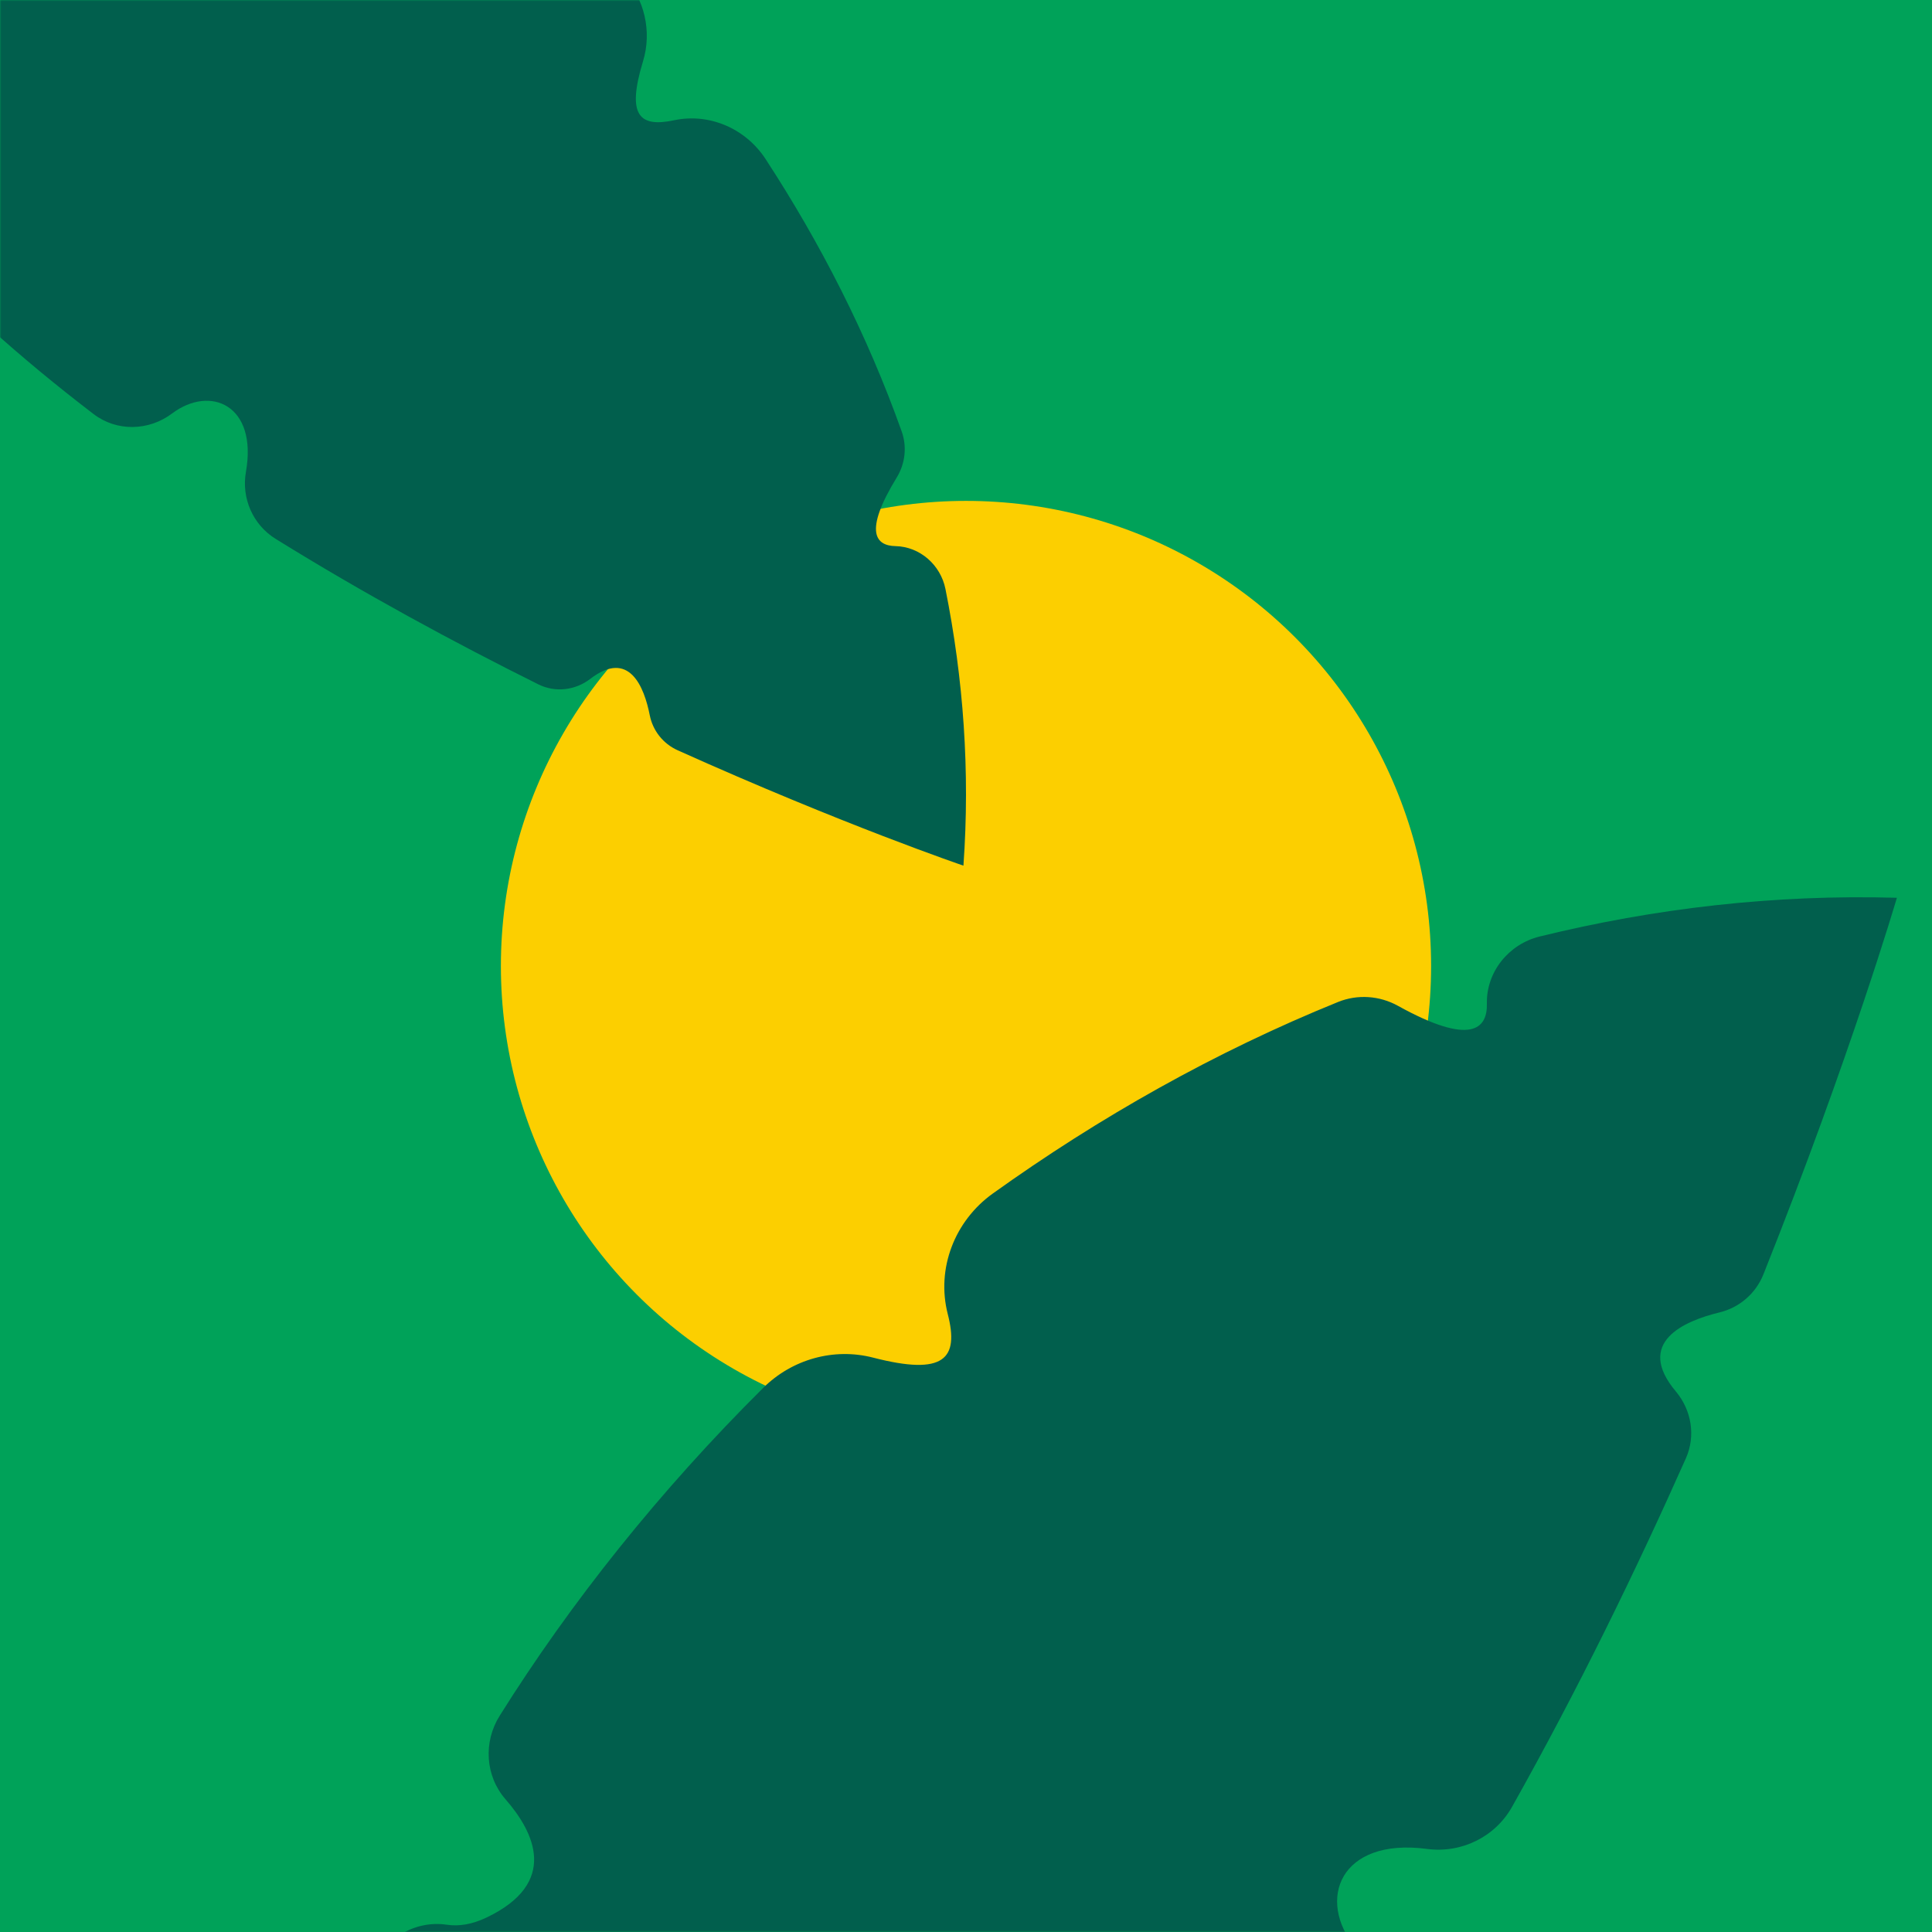 <svg width="720" height="720" viewBox="0 0 720 720" fill="none" xmlns="http://www.w3.org/2000/svg">
<rect width="720" height="720" fill="#00A259"/>
<circle cx="360" cy="360" r="173.333" fill="#FCCF00"/>
<mask id="mask0" mask-type="alpha" maskUnits="userSpaceOnUse" x="0" y="0" width="720" height="720">
<rect width="720" height="720" fill="#9DCDE8"/>
</mask>
<g mask="url(#mask0)">
<path d="M573.78 349.009C562.269 351.836 553.853 362.203 554.118 374.053C554.328 383.397 548.221 389.943 520.961 374.833C514.114 371.038 505.906 370.47 498.651 373.411C452.735 392.018 409.579 416.439 369.983 444.797C355.758 454.985 348.856 472.78 353.205 489.727C357.461 506.304 352.006 512.822 325.398 505.951C310.743 502.167 295.178 506.553 284.437 517.218C245.769 555.611 212.617 597.293 186.203 639.43C180.086 649.188 180.823 661.874 188.398 670.547C199.141 682.849 208.382 701.663 181.343 714.595C175.909 717.195 170.984 717.951 166.523 717.289C154.507 715.504 142.871 722.592 138.563 733.951C116.543 792.029 109.706 846.749 121.443 890.131C129.498 919.909 151.021 946.45 180.464 952.691C244.015 966.157 302.834 950.756 356.33 917.272C365.87 911.301 371.876 900.87 371.66 889.617C371.322 871.963 387.309 870.226 399.424 871.43C408.865 872.369 418.22 868.967 425.005 862.334C454.439 833.557 481.832 799.919 507.062 763.799C515.161 752.206 514.136 736.825 505.164 725.894C490.502 708.029 499.303 684.743 531.806 689.044C544.618 690.739 557.181 684.597 563.513 673.333C588.087 629.608 609.739 585.16 628.281 543.471C631.983 535.147 630.395 525.525 624.537 518.546C609.2 500.275 627.533 492.313 640.842 489.089C648.261 487.291 654.342 482.01 657.171 474.92C689.695 393.409 706.915 334.574 706.915 334.574C661.092 333.271 616.53 338.51 573.78 349.009Z" fill="#015F4D"/>
<path d="M352.343 219.506C350.547 210.54 342.836 203.708 333.693 203.519C326.484 203.37 321.642 198.445 334.194 177.937C337.347 172.785 338.058 166.477 336.032 160.788C323.218 124.778 305.829 90.703 285.288 59.241C277.909 47.938 264.422 42.027 251.215 44.815C238.297 47.544 233.455 43.123 239.635 22.843C243.039 11.673 240.176 -0.47 232.313 -9.103C204.007 -40.184 172.982 -67.122 141.382 -88.882C134.064 -93.921 124.262 -93.775 117.325 -88.225C107.486 -80.353 92.677 -73.856 83.609 -95.127C81.785 -99.402 81.367 -103.223 82.025 -106.639C83.8 -115.842 78.724 -125.046 70.112 -128.744C26.08 -147.647 -15.869 -154.737 -49.697 -147.132C-72.917 -141.914 -94.09 -126.207 -99.879 -103.721C-112.371 -55.185 -102.456 -9.338 -78.427 33.009C-74.141 40.56 -66.301 45.536 -57.62 45.744C-44.002 46.07 -43.194 58.45 -44.525 67.748C-45.563 74.994 -43.252 82.318 -38.365 87.767C-17.163 111.411 7.853 133.643 34.854 154.291C43.52 160.919 55.41 160.64 64.133 154.088C78.391 143.381 96.046 150.939 91.65 175.848C89.918 185.667 94.234 195.554 102.706 200.81C135.59 221.203 169.129 239.37 200.645 255.048C206.938 258.178 214.407 257.274 219.982 252.991C234.574 241.777 240.101 256.172 242.144 266.538C243.282 272.316 247.151 277.178 252.522 279.595C314.266 307.373 359.042 322.602 359.042 322.602C361.57 287.327 359.013 252.806 352.343 219.506Z" fill="#015F4D"/>
</g>
</svg>
